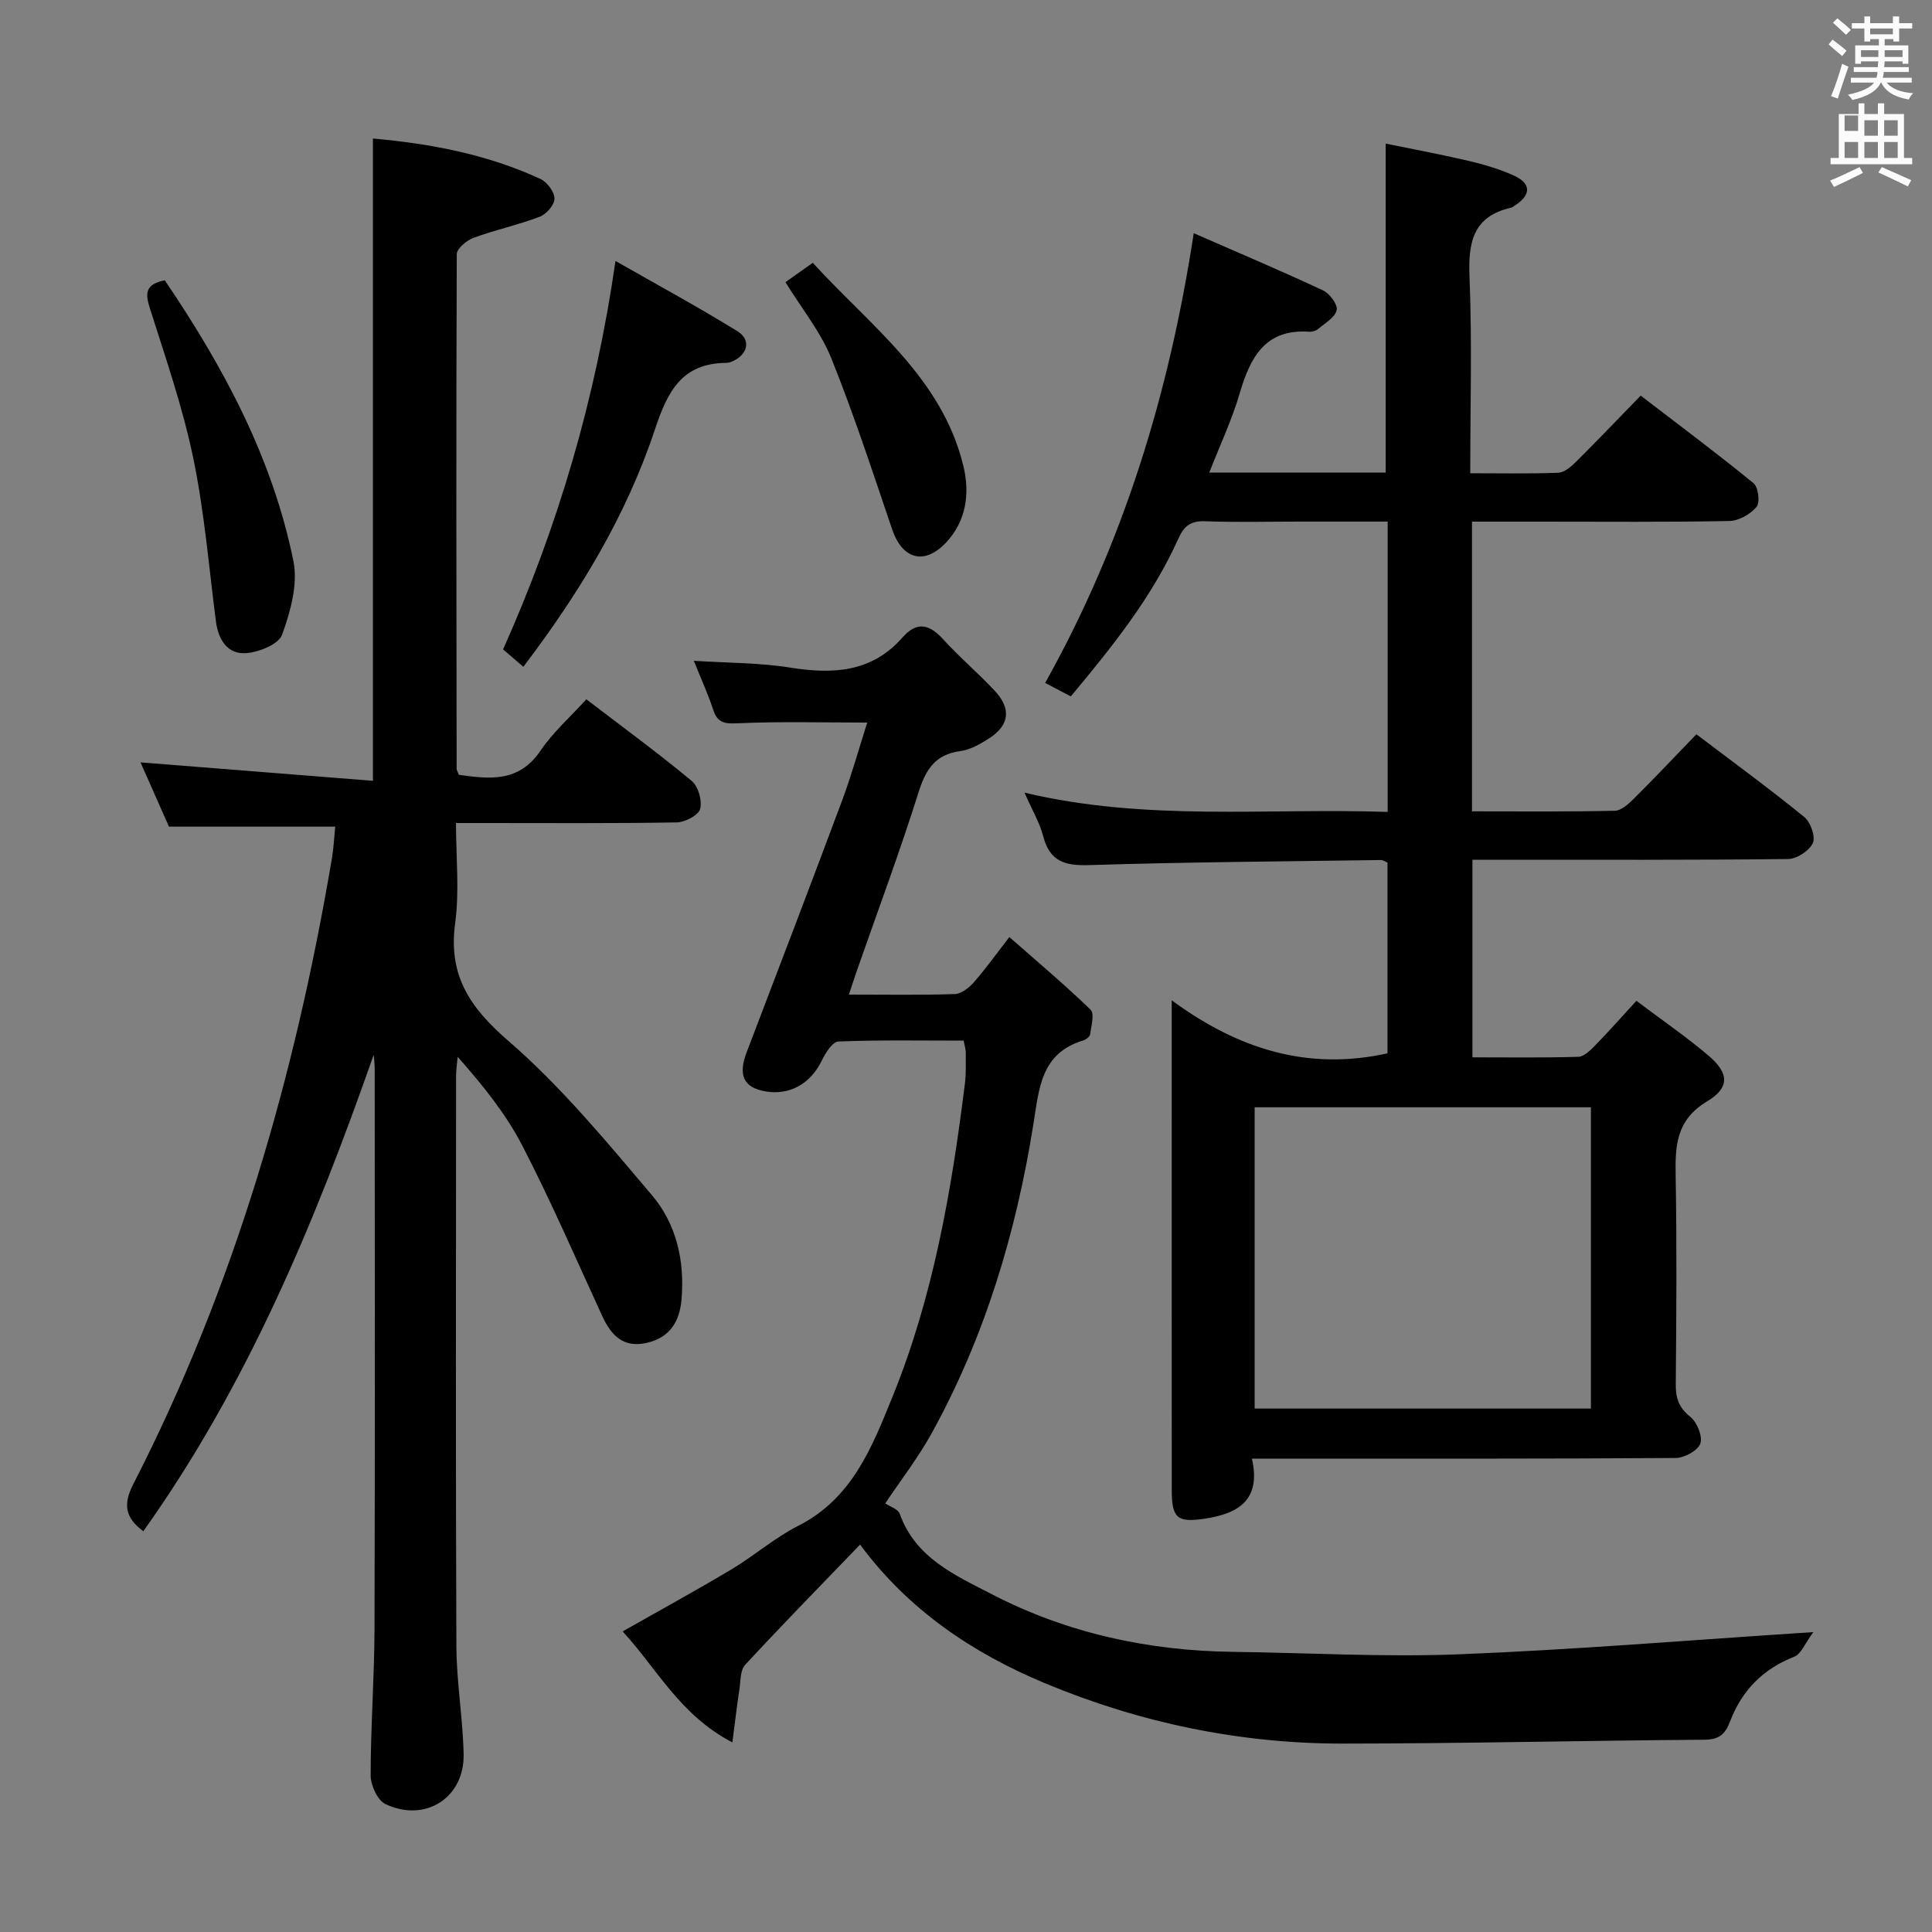 <svg enable-background="new 0 0 400 400" viewBox="0 0 400 400" xmlns="http://www.w3.org/2000/svg"><rect x="0" y="0" width="400" height="400" fill="#808080" stroke="none"/><path d="m378.6 9.2.8-1c.9.7 1.9 1.4 2.9 2.3l-.9 1.1c-1.1-.9-2-1.7-2.8-2.4zm.5 10.7c.9-2.1 1.6-4.3 2.3-6.7.4.2.8.4 1.3.6-.7 2.1-1.5 4.3-2.2 6.6zm.4-15.2.9-.9c1 .8 2 1.6 2.8 2.4l-1 1c-1-.9-1.9-1.8-2.7-2.5zm12.5-1.3h1.2v1.4h2.7v1.1h-2.7v2.7h-1.2v-.5h-1.8v1.3h4.9v3.8h-1.2v-.5h-3.7c0 .4-.1.9-.1 1.2h5.1v1h-5.2c0 .5-.1.9-.2 1.2h6v1h-5.2c1.1 1.3 2.9 2 5.5 2.2-.4.4-.7.8-.9 1.3-2.9-.5-4.8-1.6-5.7-3.5h-.1c-.8 1.7-2.7 2.9-5.9 3.6-.2-.4-.6-.8-.9-1.1 2.8-.6 4.6-1.4 5.4-2.5h-4.8v-1h5.3c.1-.3.2-.7.2-1.2h-4.9v-1h5c0-.4 0-.8.1-1.2h-3.6v.5h-1.2v-3.8h4.9v-1.3h-1.8v.5h-1.2v-2.7h-2.6v-1.1h2.6v-1.4h1.2v1.4h4.7v-1.4zm-6.7 8.4h3.6c0-.4 0-.9 0-1.4h-3.6zm1.9-4.7h4.7v-1.2h-4.7zm6.7 3.3h-3.7v1.4h3.7z" fill="#fafbfa"/><path d="m384.7 21.4h1.3v2.2h2.8v-2.2h1.3v2.2h4.1v9.1h1.7v1.3h-16.9v-1.3h1.7v-9.1h4.1v-2.2zm.3 13.2.7 1.2c-1.8.9-3.8 1.9-6 2.9-.2-.4-.5-.8-.8-1.3 2.4-1 4.4-2 6.1-2.8zm-3.1-7.5h2.8v-3.2h-2.8v4.2zm0 5.6h2.8v-3.3h-2.8zm4.1-4.6h2.8v-3.2h-2.8zm0 4.6h2.8v-3.3h-2.8zm3.6 1.9c2.1.9 4.1 1.8 6.1 2.7l-.7 1.3c-2.2-1.1-4.2-2-6.1-2.9zm3.3-9.7h-2.8v3.2h2.8zm-2.8 7.8h2.8v-3.3h-2.8z" fill="#fafbfa"/><g fill="#010000"><path d="m250.36 97.85h36.53c0-22.5 0-44.87 0-68.12 5.35 1.1 11.25 2.19 17.09 3.56 3.22.75 6.45 1.7 9.45 3.06 3.62 1.64 3.59 3.99.25 6.17-.28.18-.56.42-.87.49-7.94 1.82-8.85 7.29-8.56 14.43.54 13.28.15 26.6.15 40.54 6.36 0 12.29.13 18.21-.1 1.25-.05 2.65-1.24 3.65-2.23 4.37-4.34 8.62-8.8 13.43-13.74 8 6.14 15.82 11.97 23.36 18.13.99.81 1.38 4.01.62 4.91-1.27 1.52-3.67 2.88-5.63 2.92-12.99.25-25.99.13-38.98.13-4.65 0-9.31 0-14.3 0v59.98c9.99 0 19.78.1 29.56-.12 1.36-.03 2.89-1.44 4-2.55 4.34-4.32 8.55-8.78 12.9-13.29 7.86 5.97 15.25 11.36 22.33 17.13 1.31 1.06 2.37 4.08 1.78 5.39-.73 1.6-3.31 3.29-5.11 3.31-19.82.23-39.65.15-59.48.15-1.82 0-3.65 0-5.89 0v40.91c7.39 0 14.66.11 21.93-.11 1.2-.04 2.52-1.38 3.51-2.39 2.78-2.84 5.41-5.82 8.51-9.2 5.11 3.85 10.17 7.33 14.84 11.27 4.31 3.64 4.61 6.65-.19 9.54-6.5 3.9-6.63 9.27-6.52 15.58.25 14.32.15 28.66.02 42.98-.03 2.89.63 4.86 3.02 6.77 1.39 1.11 2.59 4.05 2.06 5.53-.51 1.45-3.3 2.97-5.1 2.98-27.16.19-54.31.13-81.47.13-1.8 0-3.61 0-6.26 0 1.92 8.5-2.7 11.39-9.81 12.44-5.52.82-6.78.01-6.79-5.83-.02-29.16-.01-58.31-.01-87.47 0-4.15 0-8.31 0-14.03 13.81 10.17 28.23 14.62 44.68 10.98 0-12.88 0-26.13 0-39.49-.49-.2-.93-.54-1.36-.53-20.14.29-40.28.42-60.41 1.05-5.01.16-8.16-.74-9.51-5.96-.74-2.84-2.31-5.47-3.88-9.04 25.24 6 50.13 3.14 75.19 3.99 0-20.19 0-39.78 0-60.11-6.19 0-12.27 0-18.35 0-6.5 0-13 .17-19.49-.07-2.98-.11-4.33 1.01-5.51 3.63-5.44 12.11-13.66 22.33-22.25 32.63-1.81-.95-3.36-1.77-5.31-2.79 16.2-28.98 25.68-59.89 30.76-93.11 9.28 4.06 18.1 7.79 26.78 11.85 1.37.64 3.07 2.94 2.82 4.07-.33 1.51-2.38 2.68-3.8 3.88-.47.4-1.25.65-1.87.6-9.16-.63-12.21 5.29-14.41 12.74-1.61 5.51-4.09 10.76-6.31 16.43zm9.4 193.78h69.62c0-20.98 0-41.65 0-62.38-23.39 0-46.33 0-69.62 0z"/><path d="m77.37 218.38c-12.22 34.89-26.24 68.51-47.7 98.65-3.7-2.78-4.28-5.46-2.06-9.79 20.95-40.85 33.47-84.43 41.11-129.53.36-2.1.45-4.24.69-6.56-11.29 0-22.46 0-34.43 0-1.74-3.92-3.86-8.72-5.89-13.31 15.98 1.27 31.86 2.53 48.12 3.82 0-45.08 0-88.79 0-132.98 12.08 1.08 23.73 3.3 34.68 8.37 1.38.64 2.91 2.67 2.91 4.07.01 1.29-1.69 3.24-3.07 3.76-4.46 1.7-9.19 2.7-13.67 4.35-1.44.53-3.49 2.23-3.49 3.41-.15 35.49-.08 70.99-.03 106.48 0 .31.21.61.47 1.3 6.3.87 12.4 1.66 16.91-5.02 2.58-3.81 6.15-6.95 9.47-10.62 7.43 5.68 14.8 11.08 21.82 16.9 1.36 1.13 2.21 4.1 1.75 5.8-.36 1.32-3.13 2.76-4.85 2.79-13.16.23-26.33.13-39.49.13-1.8 0-3.61 0-6.21 0 0 7.19.73 14.05-.17 20.7-1.46 10.75 2.92 17.4 10.96 24.36 10.97 9.5 20.38 20.89 29.81 32.03 5.05 5.96 6.78 13.61 6.09 21.58-.4 4.6-2.46 7.88-7.22 8.96-4.89 1.11-7.39-1.62-9.23-5.64-5.41-11.77-10.56-23.68-16.5-35.18-3.4-6.58-8.14-12.46-13.4-18.41-.11 1.33-.32 2.66-.32 3.99-.02 39.33-.1 78.66.06 117.99.03 7.45 1.33 14.9 1.5 22.36.21 9.04-7.91 14.28-16.18 10.38-1.64-.77-3.07-3.89-3.07-5.92 0-10.14.77-20.28.8-30.42.11-38.66.05-77.32.04-115.99 0-.94-.14-1.87-.21-2.81z"/><path d="m375.43 337.91c-1.68 2.25-2.5 4.53-3.97 5.1-6.5 2.54-10.86 7.05-13.27 13.4-1.02 2.69-2.31 3.76-5.31 3.78-24.97.18-49.95.79-74.92.8-21.31.01-41.91-4.29-61.58-12.48-15.09-6.29-28.34-15.24-38.31-28.72-8.05 8.36-16.04 16.52-23.8 24.9-1.03 1.11-.92 3.35-1.19 5.09-.5 3.34-.9 6.7-1.45 10.96-10.83-5.61-15.61-15.27-22.72-22.97 7.74-4.4 15.24-8.49 22.56-12.87 4.71-2.81 8.92-6.53 13.78-8.99 11.17-5.65 15.27-16.23 19.53-26.72 8.45-20.8 12.24-42.7 14.99-64.83.27-2.14.17-4.33.18-6.49 0-.63-.22-1.25-.44-2.42-8.68 0-17.31-.16-25.93.18-1.22.05-2.69 2.39-3.44 3.95-2.3 4.77-6.63 7.27-11.72 6.37-4.49-.79-5.64-3.37-3.83-8.1 6.63-17.36 13.27-34.72 19.77-52.14 1.96-5.26 3.46-10.69 5.19-16.11-9.14 0-17.9-.25-26.63.14-2.76.12-4.33.07-5.26-2.79-1.07-3.27-2.52-6.42-4.01-10.14 7.09.46 13.61.39 19.95 1.41 8.84 1.41 16.87 1.01 23.22-6.21 3.09-3.52 5.66-2.72 8.53.43 3.36 3.69 7.19 6.93 10.6 10.58 3.5 3.74 3.04 7.17-1.25 9.91-1.8 1.15-3.85 2.31-5.9 2.58-5.22.7-7.14 3.83-8.63 8.55-3.89 12.35-8.43 24.5-12.7 36.73-.53 1.52-1.02 3.06-1.72 5.13 7.67 0 14.8.13 21.91-.11 1.36-.05 2.95-1.28 3.94-2.41 2.41-2.73 4.53-5.72 7.38-9.39 5.82 5.12 11.51 9.9 16.83 15.06.84.82.11 3.37-.12 5.1-.07.49-.88 1.08-1.47 1.26-8.7 2.64-9.08 9.88-10.25 17.22-3.57 22.45-10.02 44.05-21.06 64.06-2.8 5.07-6.38 9.69-9.63 14.55.95.65 2.65 1.16 3 2.15 3.25 9.14 11.46 12.72 19.03 16.64 15.61 8.08 32.41 11.73 49.98 11.95 15.64.2 31.31 1.12 46.92.5 23.75-.94 47.45-2.92 73.22-4.59z"/><path d="m108.35 138.06c-1.61-1.39-2.84-2.44-4.19-3.61 11.36-25.45 19.14-51.75 23.27-80.42 8.72 4.98 17.12 9.53 25.24 14.54 2.86 1.77 2.18 4.75-.9 6.19-.44.21-.95.37-1.44.37-9.19.09-12.13 5.93-14.75 13.82-5.9 17.76-15.53 33.7-27.23 49.11z"/><path d="m34.12 58.04c12.09 17.83 22.29 36.72 26.63 58.14.97 4.79-.62 10.46-2.35 15.24-.72 1.99-4.86 3.65-7.54 3.81-3.76.23-5.66-2.79-6.15-6.54-1.47-11.32-2.39-22.76-4.71-33.9-2.18-10.49-5.72-20.71-8.97-30.96-1.01-3.14-.93-5.01 3.09-5.79z"/><path d="m162.62 58.42c1.88-1.33 3.48-2.47 5.66-4.01 11.89 13.08 26.78 23.72 31.2 42.16 1.34 5.62.58 11.35-3.66 15.81-4.49 4.72-9.01 3.38-11.11-2.78-4.04-11.88-7.93-23.83-12.61-35.46-2.2-5.44-6.08-10.2-9.48-15.72z"/></g></svg>